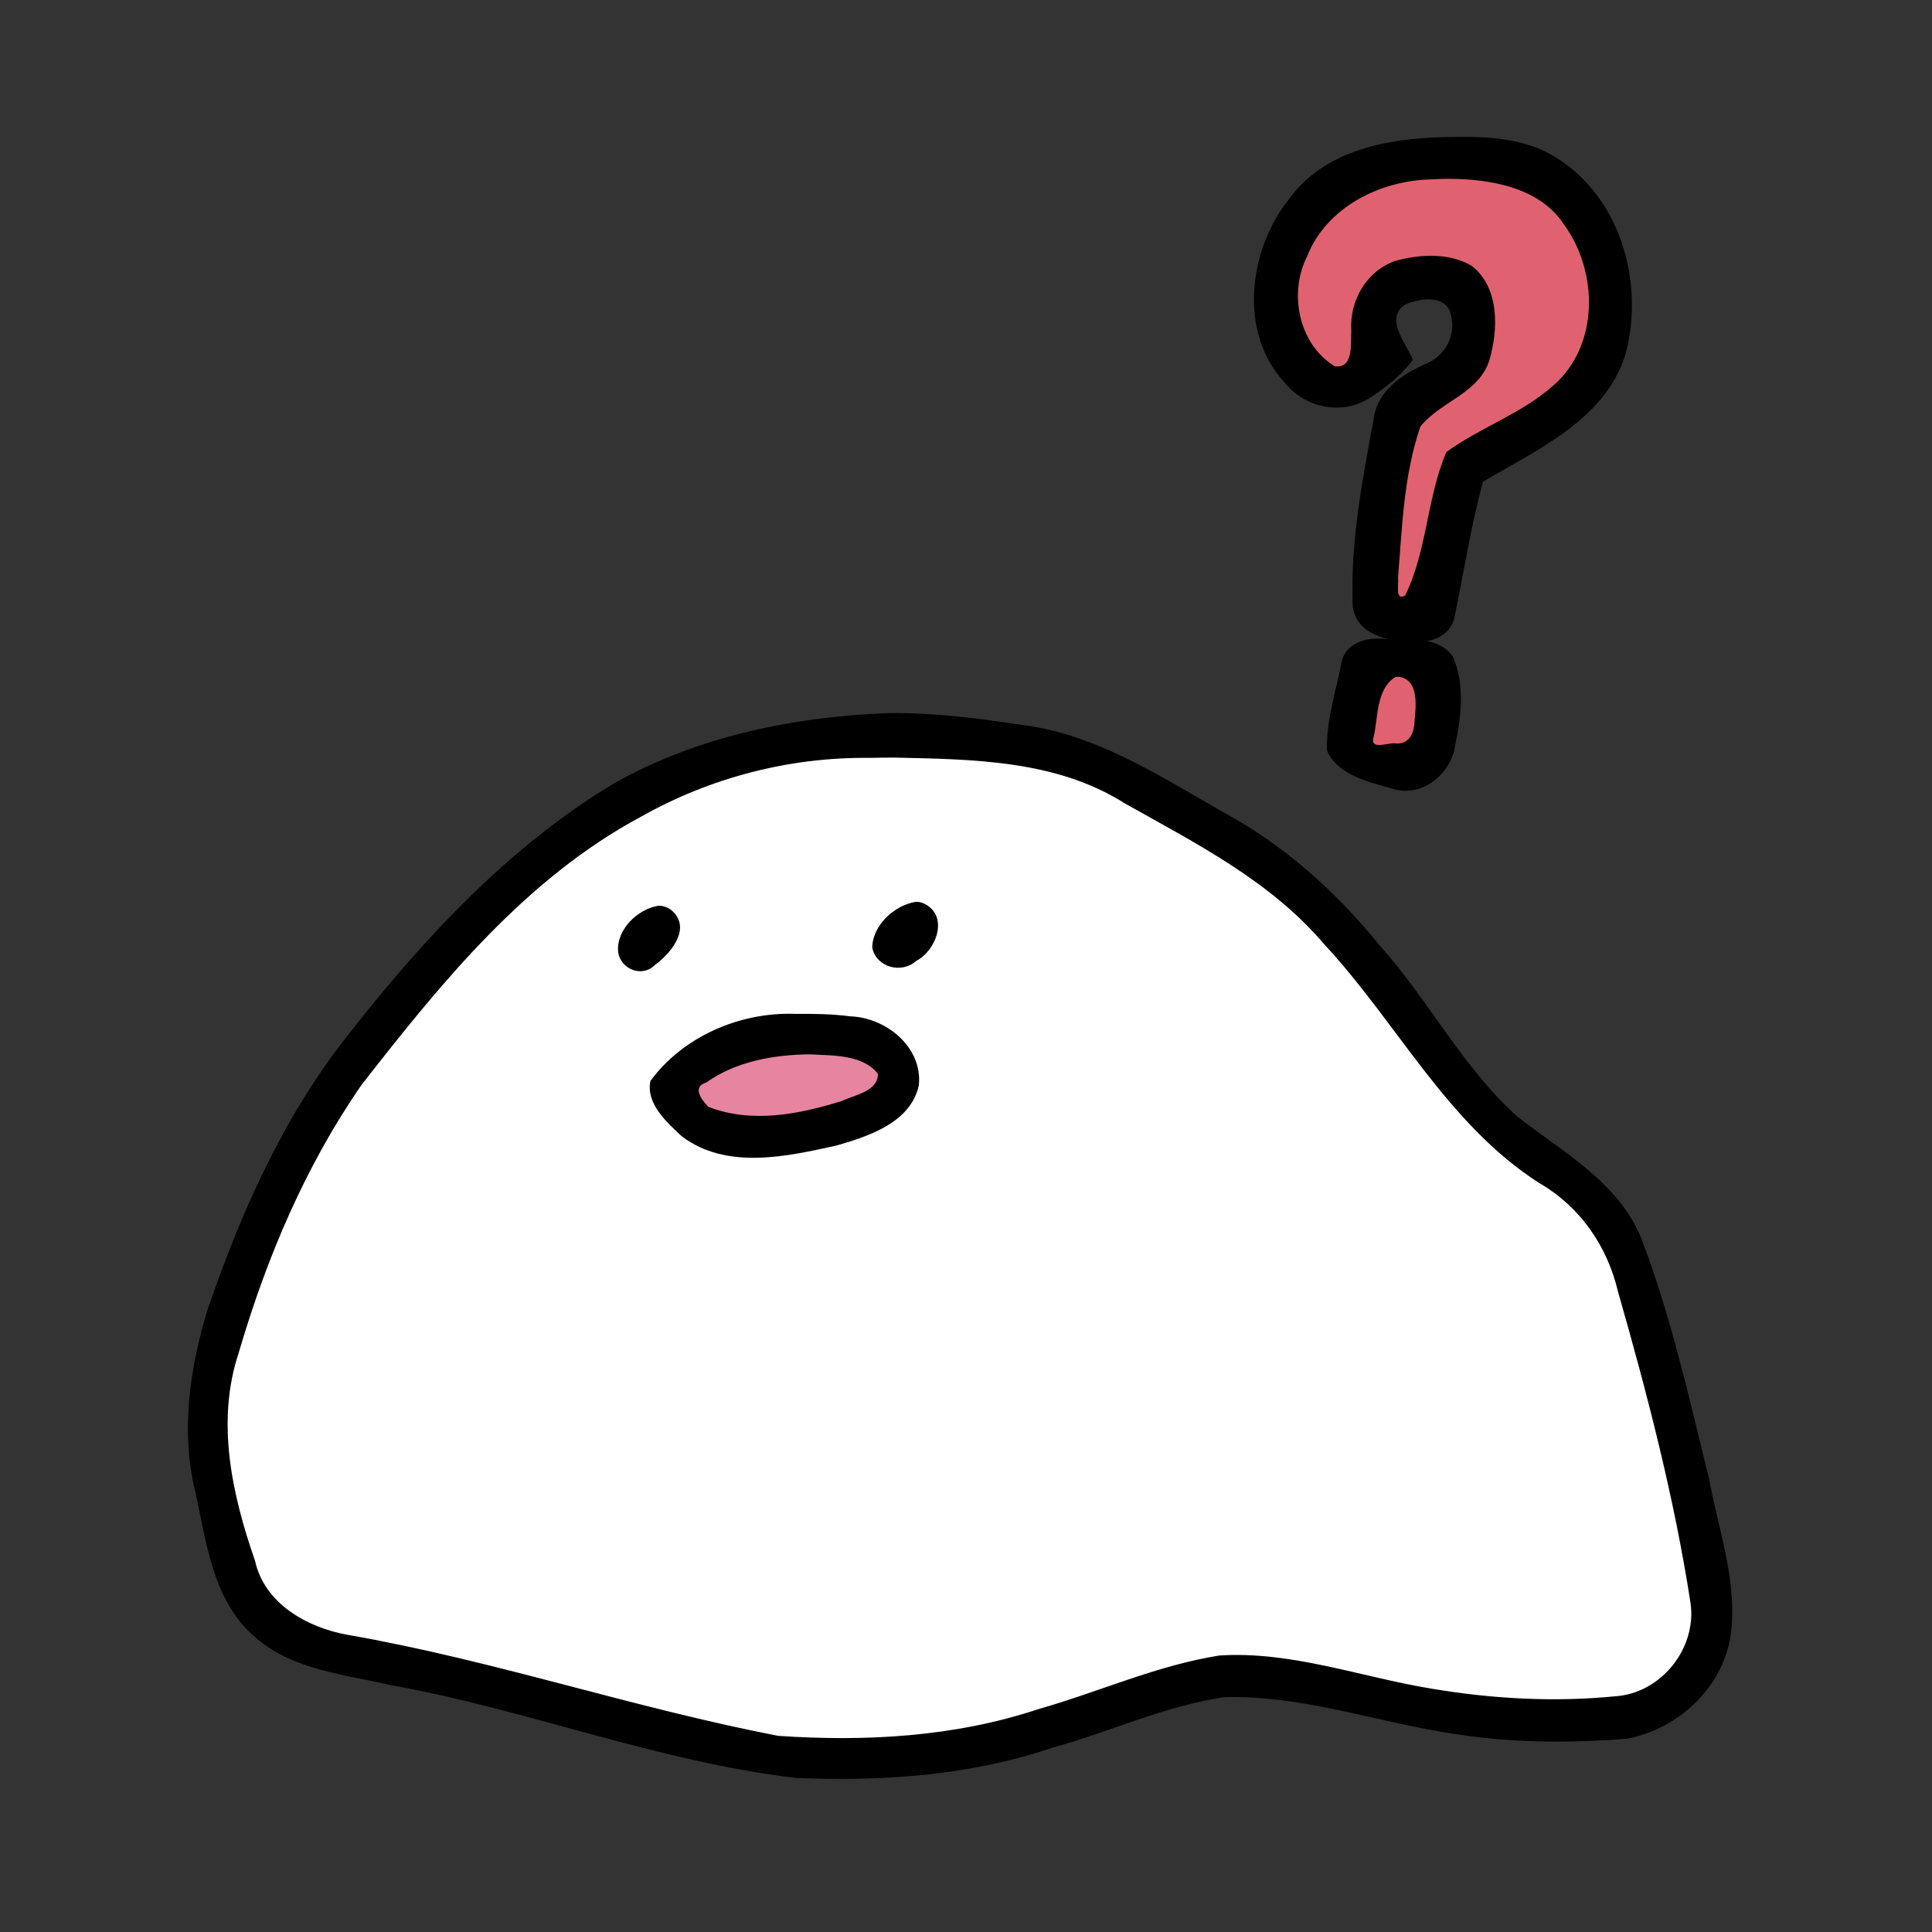 <?xml version="1.0" encoding="UTF-8" standalone="no"?>
<svg
   xmlns:dc="http://purl.org/dc/elements/1.1/"
   xmlns:cc="http://creativecommons.org/ns#"
   xmlns:rdf="http://www.w3.org/1999/02/22-rdf-syntax-ns#"
   xmlns:svg="http://www.w3.org/2000/svg"
   xmlns="http://www.w3.org/2000/svg"
   xmlns:sodipodi="http://sodipodi.sourceforge.net/DTD/sodipodi-0.dtd"
   xmlns:inkscape="http://www.inkscape.org/namespaces/inkscape"
   version="1.1"
   id="svg833"
   width="96"
   height="96"
   viewBox="0 0 96 96"
   sodipodi:docname="sonota.svg"
   inkscape:version="1.0.1 (3bc2e813f5, 2020-09-07)">
  <rect x="0" y="0" width="96" height="96" fill="#333333" stroke="none"/>
  <defs
     id="defs837" />
  <sodipodi:namedview
     pagecolor="#ffffff"
     bordercolor="#666666"
     borderopacity="1"
     objecttolerance="10"
     gridtolerance="10"
     guidetolerance="10"
     inkscape:pageopacity="0"
     inkscape:pageshadow="2"
     inkscape:window-width="1280"
     inkscape:window-height="971"
     id="namedview835"
     showgrid="false"
     showguides="true"
     inkscape:guide-bbox="true"
     inkscape:zoom="3.234375"
     inkscape:cx="-11.298389"
     inkscape:cy="58.133597"
     inkscape:window-x="-8"
     inkscape:window-y="-8"
     inkscape:window-maximized="1"
     inkscape:current-layer="layer3"
     inkscape:document-rotation="0" />
  <g
     inkscape:groupmode="layer"
     inkscape:label="Image"
     id="g841"
     style="display:inline">
    <path
       style="fill:#000000;stroke-width:1"
       d="M 39.211,87.916 C 36.512,87.657 34.56,87.203 26.301,84.919 23.503,84.145 20.367,83.408 19.332,83.282 16.014,82.877 13.619,81.971 12.499,80.696 11.247,79.27 11.057,78.772 10.208,74.711 9.615,71.875 9.571,71.125 9.865,68.895 c 0.409,-3.103 0.916,-4.651 3.102,-9.479 2.022,-4.465 3.268,-6.343 7.364,-11.101 4.207,-4.887 8.414,-8.32 12.477,-10.18 2.568,-1.176 8.209,-2.354 11.285,-2.357 3.38,-0.004 8.764,0.802 10.45,1.564 1.148,0.519 4.828,2.607 8.618,4.891 1.838,1.107 5.641,5.238 7.857,8.533 2.563,3.811 3.648,5.015 5.436,6.032 2.079,1.182 3.802,2.884 4.705,4.648 0.954,1.864 4.611,16.44 4.611,18.378 0,1.527 -0.659,3.407 -1.532,4.373 -2.323,2.569 -7.767,2.74 -17.028,0.537 -5.569,-1.325 -6.5,-1.276 -11.599,0.607 -6.333,2.339 -11.09,3.086 -16.401,2.575 z m 9.708,-1.775 c 1.291,-0.266 4.099,-1.14 6.24,-1.944 5.369,-2.015 6.498,-2.065 12.692,-0.57 4.277,1.033 5.511,1.202 8.96,1.233 3.456,0.03 4.17,-0.054 5.251,-0.621 1.55,-0.813 2.429,-2.382 2.429,-4.336 0,-1.486 -3.104,-14.648 -4.04,-17.13 -0.68,-1.802 -2.161,-3.523 -3.717,-4.317 -2.027,-1.034 -4.288,-3.359 -6.668,-6.856 -2.925,-4.297 -6.276,-7.707 -9.1,-9.258 -1.23,-0.676 -3.262,-1.858 -4.517,-2.627 -3.133,-1.921 -5.7,-2.459 -11.798,-2.475 -4.033,-0.011 -5.23,0.105 -7.489,0.72 -3.977,1.084 -7.444,3.007 -11.125,6.172 -2.127,1.828 -7.19,7.649 -9.014,10.363 -3.013,4.482 -6.101,12.518 -6.211,16.16 -0.061,2.039 1.247,7.301 2.16,8.692 0.915,1.392 3.142,2.347 6.274,2.69 1.124,0.123 4.78,0.981 8.124,1.906 6.384,1.766 10.024,2.614 12.16,2.833 2.06,0.211 6.849,-0.113 9.388,-0.635 z M 34.891,56.723 c -0.616,-0.276 -1.433,-0.992 -1.816,-1.592 -0.693,-1.084 -0.693,-1.094 -0.072,-1.883 0.343,-0.436 1.423,-1.184 2.4,-1.662 1.5,-0.734 2.208,-0.872 4.552,-0.89 3.239,-0.025 4.535,0.492 5.188,2.068 0.357,0.861 0.349,1.149 -0.046,1.855 -1.064,1.901 -7.636,3.256 -10.206,2.104 z m 6.02,-1.248 c 3.045,-0.811 4.028,-1.918 2.54,-2.862 -1.873,-1.188 -6.094,-0.856 -8.382,0.658 -0.709,0.469 -1.111,0.913 -0.894,0.985 0.218,0.073 0.396,0.314 0.396,0.536 0,1.099 3.4,1.465 6.34,0.682 z m -9.647,-7.753 c -0.685,-0.685 0.379,-2.347 1.502,-2.347 0.89,0 0.989,0.925 0.189,1.776 -0.737,0.784 -1.291,0.971 -1.691,0.57 z m 12.547,-0.314 c -0.305,-0.367 -0.251,-0.639 0.26,-1.327 0.829,-1.114 1.889,-1.299 2.181,-0.381 0.398,1.254 -1.636,2.678 -2.441,1.708 z m 25,-8.646 c -1.179,-0.401 -2.559,-1.116 -2.554,-1.321 0.035,-1.245 0.724,-4.749 0.999,-5.08 0.436,-0.525 2.837,-0.556 3.947,-0.05 1.021,0.465 1.263,1.37 0.977,3.657 -0.314,2.517 -1.441,3.451 -3.37,2.794 z m 1.729,-1.946 c 0.39,-1.272 0.315,-3.006 -0.142,-3.295 -1.352,-0.855 -2.161,-0.177 -2.42,2.027 l -0.215,1.828 h 1.302 c 0.962,0 1.347,-0.147 1.474,-0.56 z m -1.496,-5.43 c -1.677,-0.253 -1.839,-1.025 -1.199,-5.713 0.876,-6.424 0.764,-6.136 2.723,-7.002 1.389,-0.614 1.738,-0.931 1.915,-1.736 0.3,-1.367 -0.051,-2.242 -0.996,-2.479 -0.948,-0.238 -2.291,0.301 -2.572,1.033 -0.109,0.285 0.05,0.94 0.355,1.456 l 0.554,0.937 -1.156,1.058 c -1.993,1.825 -4.067,1.239 -5.536,-1.565 -0.806,-1.538 -0.659,-4.302 0.316,-5.961 1.864,-3.169 4.127,-4.279 8.724,-4.279 3.67,0 5.146,0.557 6.804,2.569 1.626,1.973 2.24,5.633 1.382,8.235 -0.483,1.464 -2.641,3.452 -5.087,4.687 l -1.916,0.967 -0.671,2.915 c -0.369,1.603 -0.671,3.236 -0.671,3.627 0,1.333 -0.638,1.602 -2.967,1.25 z m 1.645,-2.57 c 0.166,-0.66 0.543,-2.32 0.836,-3.688 l 0.533,-2.488 2.167,-1.091 c 3.903,-1.965 5.146,-3.501 5.146,-6.355 0,-4.334 -2.515,-6.744 -7.04,-6.745 -3.986,-0.002 -6.41,1.184 -7.647,3.74 -0.887,1.833 -0.87,3.683 0.047,5.03 1.055,1.549 1.671,1.85 2.414,1.177 0.489,-0.442 0.582,-0.861 0.464,-2.089 -0.136,-1.415 -0.068,-1.603 0.872,-2.393 0.783,-0.659 1.362,-0.858 2.495,-0.858 2.123,0 2.956,0.86 2.956,3.053 0,1.983 -0.648,2.965 -2.511,3.805 -0.75,0.338 -1.348,0.858 -1.449,1.259 -0.372,1.486 -1.152,8.277 -0.983,8.551 0.099,0.161 0.454,0.292 0.789,0.292 0.436,0 0.694,-0.34 0.911,-1.2 z"
       id="path846" />
  </g>
  <g
     inkscape:groupmode="layer"
     id="layer1"
     inkscape:label="Image 1"
     style="display:inline;mix-blend-mode:multiply">
    <path
       style="fill:#e784a0;fill-opacity:1;stroke:#000000;stroke-width:0;stroke-linecap:round;stroke-linejoin:round;stroke-miterlimit:4;stroke-dasharray:none;stroke-opacity:1"
       d="m 40.091,51.712 c -2.181,0.083 -4.525,0.596 -6.115,2.198 -0.233,0.445 0.492,0.663 0.448,1.142 0.607,0.913 1.875,0.952 2.867,1.023 2.155,0.004 4.415,-0.332 6.284,-1.465 0.608,-0.32 1.009,-1.156 0.475,-1.72 -0.962,-1.081 -2.613,-1.17 -3.959,-1.178 z"
       id="path856" />
    <path
       style="fill:#e06270;fill-opacity:1;stroke:#000000;stroke-width:0;stroke-linecap:round;stroke-linejoin:round;stroke-miterlimit:4;stroke-dasharray:none;stroke-opacity:1"
       d="m 72.158,7.55 c -2.917,-0.076 -6.152,0.765 -7.803,3.374 -1.609,2.248 -1.807,5.608 0.271,7.642 0.682,1.068 2.231,1.553 3.151,0.479 1.362,-1.029 0.47,-2.905 1.04,-4.208 1.021,-0.834 3.088,-1.332 3.912,-0.038 0.343,1.461 0.235,3.402 -1.384,4.046 -1.142,0.62 -2.383,1.425 -2.418,2.879 -0.367,2.683 -1.024,5.418 -0.759,8.131 0.376,1.618 2.954,1.46 3.16,-0.198 0.617,-2.088 1.154,-4.201 1.606,-6.331 2.69,-1.571 6.319,-2.919 7.127,-6.292 0.645,-3.207 -0.301,-7.185 -3.519,-8.646 C 75.187,7.724 73.652,7.526 72.158,7.55 Z"
       id="path862" />
    <path
       style="fill:#e06270;fill-opacity:1;stroke:#000000;stroke-width:0;stroke-linecap:round;stroke-linejoin:round;stroke-miterlimit:4;stroke-dasharray:none;stroke-opacity:1"
       d="m 69.467,32.243 c -2.071,0.053 -2.389,2.538 -2.552,4.131 -0.559,1.415 0.883,2.25 2.13,1.892 1.47,0.232 2.801,-0.982 2.644,-2.477 0.165,-1.533 -0.254,-3.639 -2.221,-3.546 z"
       id="path864" />
    <path
       style="fill:#ffffff;fill-opacity:1;stroke:#000000;stroke-width:0;stroke-linecap:round;stroke-linejoin:round;stroke-miterlimit:4;stroke-dasharray:none;stroke-opacity:1"
       d="m 42.636,36.329 c -8.181,0.05 -15.621,4.752 -20.754,10.872 -3.991,4.087 -7.346,8.806 -9.38,14.172 -1.599,4.106 -3.468,8.598 -2.077,13.042 0.524,3.176 1.831,6.947 5.377,7.746 7.912,1.848 15.768,4.016 23.746,5.541 5.529,0.236 11.017,-0.798 16.181,-2.754 3.445,-1.374 7.31,-1.714 10.915,-0.626 4.721,1.151 9.695,1.718 14.539,1.178 3.243,-0.701 4.846,-4.391 3.95,-7.415 C 83.859,72.493 82.871,66.76 80.742,61.417 79.199,58.038 75.16,57.075 73.16,54.037 69.555,49.485 66.238,44.407 61.061,41.418 57.096,38.851 52.762,36.344 47.874,36.459 46.13,36.373 44.383,36.31 42.636,36.329 Z m 2.583,9.957 c -0.56,0.752 -0.38,0.101 0,0 z m -5.504,5.45 c 1.711,0.029 4.305,-0.316 4.698,1.958 -0.837,1.715 -3.244,1.96 -4.958,2.271 -1.971,0.247 -5.122,0.404 -5.829,-1.952 1.546,-1.681 3.845,-2.389 6.089,-2.277 z"
       id="path866" />
  </g>
  <g
     inkscape:groupmode="layer"
     id="layer3"
     inkscape:label="Image 2">
    <path
       style="fill:#000000;fill-opacity:1;stroke:#000000;stroke-width:0;stroke-linecap:round;stroke-linejoin:round"
       d="m 44.053,35.604 c -3.365,0.098 -6.713,0.758 -9.904,1.814 -4.837,1.757 -8.802,5.25 -12.313,8.914 -3.319,3.588 -6.488,7.42 -8.532,11.899 -1.642,3.521 -3.344,7.129 -3.693,11.052 -0.415,2.832 0.434,5.633 1.068,8.365 0.443,2.061 1.882,3.885 3.863,4.653 2.761,1.13 5.795,1.211 8.638,2.038 5.444,1.287 10.76,3.219 16.345,3.828 3.826,0.203 7.704,-0.013 11.396,-1.107 2.999,-0.761 5.825,-2.068 8.831,-2.79 2.443,-0.476 4.909,0.083 7.298,0.643 4.127,0.869 8.343,1.857 12.587,1.462 2.118,-0.234 4.488,-1.056 5.453,-3.127 0.735,-1.506 1.142,-3.242 0.691,-4.895 -1.058,-5.307 -2.375,-10.567 -3.969,-15.738 -0.825,-2.928 -3.392,-4.883 -5.869,-6.406 -2.503,-1.743 -3.892,-4.563 -5.744,-6.903 -1.891,-2.458 -3.882,-4.909 -6.362,-6.798 -2.731,-1.838 -5.607,-3.462 -8.522,-4.987 -2.595,-1.268 -5.533,-1.475 -8.358,-1.809 -0.965,-0.083 -1.934,-0.124 -2.903,-0.109 z m 0.091,1.839 c 3.735,0.076 7.653,0.005 11.047,1.834 2.346,1.305 4.682,2.638 6.946,4.081 3.578,2.541 6.228,6.151 8.732,9.712 1.733,2.371 3.805,4.561 6.417,5.964 1.705,1.207 2.871,3.079 3.339,5.105 1.408,4.959 2.65,9.957 3.544,15.036 0.465,2.063 -0.705,4.366 -2.725,5.075 -1.754,0.607 -3.631,0.352 -5.45,0.387 -4.384,0.03 -8.531,-1.553 -12.838,-2.161 -2.048,-0.327 -4.098,0.146 -6.025,0.82 -3.718,1.207 -7.369,2.792 -11.305,3.067 -2.291,0.175 -4.622,0.329 -6.931,0.129 -7.088,-1.237 -13.879,-3.761 -20.992,-4.914 -1.853,-0.322 -3.948,-0.953 -4.946,-2.705 -1.033,-2.4 -1.581,-4.964 -1.908,-7.535 -0.053,-2.562 0.852,-5.031 1.653,-7.429 1.575,-4.302 3.571,-8.544 6.582,-12.038 3.338,-4.03 6.8,-8.185 11.39,-10.868 3.442,-2.062 7.38,-3.488 11.426,-3.519 0.686,-0.028 1.357,-0.041 2.046,-0.042 z"
       id="path908" />
    <path
       style="fill:#000000;fill-opacity:1;stroke:#000000;stroke-width:0;stroke-linecap:round;stroke-linejoin:round"
       d="m 44.217,35.432 c -4.759,0.169 -9.611,1.16 -13.781,3.537 -5.238,3.168 -9.462,7.752 -13.205,12.536 -3.171,4.029 -5.276,8.776 -6.925,13.597 -0.879,2.896 -1.334,5.997 -0.611,8.981 0.568,2.575 0.879,5.532 3.05,7.327 1.843,1.578 4.407,1.796 6.683,2.324 6.776,1.215 13.266,3.807 20.125,4.611 4.277,0.182 8.62,-0.112 12.701,-1.49 2.875,-0.794 5.653,-2.095 8.59,-2.524 3.923,-0.109 7.679,1.284 11.534,1.843 2.796,0.434 5.662,0.444 8.476,0.221 2.643,-0.504 4.93,-2.709 5.177,-5.445 C 86.281,78.43 85.382,75.973 84.932,73.521 83.931,69.474 83.031,65.372 81.532,61.474 80.369,58.704 77.631,57.237 75.384,55.473 72.672,53.034 70.998,49.704 68.576,47.004 66.42,44.335 63.834,42.009 60.807,40.37 57.601,38.549 54.38,36.421 50.626,36.002 48.506,35.673 46.365,35.414 44.217,35.432 Z m 0.179,2.211 c 3.909,0.087 8.082,0.11 11.494,2.277 3.518,1.977 7.234,3.852 9.893,6.982 3.633,3.895 6.104,8.938 10.698,11.88 2.035,1.178 3.384,3.134 3.918,5.404 1.455,5.084 2.79,10.217 3.599,15.442 0.339,2.258 -1.449,4.508 -3.732,4.659 -3.054,0.302 -6.151,0.127 -9.176,-0.386 -3.487,-0.576 -6.932,-1.872 -10.508,-1.639 -3.088,0.489 -5.975,1.807 -8.972,2.659 -4.162,1.386 -8.594,1.628 -12.943,1.332 -7.193,-1.384 -14.178,-3.766 -21.41,-5.022 -1.998,-0.362 -4.112,-1.549 -4.581,-3.662 -1.151,-3.324 -1.958,-6.936 -0.805,-10.381 1.369,-4.677 3.304,-9.25 6.085,-13.268 3.949,-5.068 8.156,-10.265 13.894,-13.338 3.444,-1.944 7.381,-2.967 11.343,-2.924 0.401,-0.009 0.801,-0.013 1.202,-0.014 z"
       id="path910" />
    <path
       style="fill:#000000;fill-opacity:1;stroke:#000000;stroke-width:0;stroke-linecap:round;stroke-linejoin:round"
       d="m 45.485,44.98 c -0.958,0.164 -1.996,1.078 -1.947,2.107 0.182,0.964 1.459,1.031 2.046,0.391 0.914,-0.481 1.314,-2.198 0.07,-2.491 -0.056,-0.007 -0.112,-0.009 -0.168,-0.007 z"
       id="path912" />
    <path
       style="fill:#000000;fill-opacity:1;stroke:#000000;stroke-width:0;stroke-linecap:round;stroke-linejoin:round"
       d="m 45.521,44.809 c -1.072,0.162 -2.163,1.159 -2.18,2.28 0.208,0.989 1.46,1.313 2.191,0.655 0.983,-0.515 1.635,-2.204 0.412,-2.832 -0.131,-0.065 -0.276,-0.105 -0.423,-0.102 z"
       id="path914" />
    <path
       style="fill:#000000;fill-opacity:1;stroke:#000000;stroke-width:0;stroke-linecap:round;stroke-linejoin:round"
       d="m 32.721,45.195 c -1.133,0.11 -2.428,1.675 -1.54,2.708 0.808,0.573 1.78,-0.386 2.199,-1.049 0.438,-0.641 0.284,-1.689 -0.658,-1.659 z"
       id="path916" />
    <path
       style="fill:#000000;fill-opacity:1;stroke:#000000;stroke-width:0;stroke-linecap:round;stroke-linejoin:round"
       d="m 32.704,45.007 c -1.024,0.169 -2.075,1.182 -1.991,2.271 0.094,0.867 1.184,1.325 1.822,0.677 0.752,-0.548 1.797,-1.752 0.925,-2.639 -0.194,-0.203 -0.473,-0.323 -0.755,-0.309 z"
       id="path918" />
    <path
       style="fill:#000000;fill-opacity:1;stroke:#000000;stroke-width:0;stroke-linecap:round;stroke-linejoin:round"
       d="m 39.316,50.542 c -2.557,-0.054 -5.161,1.088 -6.785,3.068 -0.399,0.931 0.578,1.798 1.12,2.453 1.865,1.742 4.662,1.323 6.952,0.917 1.71,-0.436 3.773,-0.872 4.747,-2.499 0.653,-1.594 -0.797,-3.465 -2.407,-3.691 -1.191,-0.238 -2.418,-0.237 -3.627,-0.248 z m 0.969,1.587 c 1.227,0.054 2.844,0.101 3.612,1.23 0.055,0.898 -1.142,1.195 -1.809,1.505 -2.146,0.786 -4.528,1.011 -6.765,0.483 -0.596,-0.148 -0.586,-0.876 -0.944,-1.245 1.574,-1.45 3.816,-1.917 5.905,-1.974 z"
       id="path920" />
    <path
       style="fill:#000000;fill-opacity:1;stroke:#000000;stroke-width:0;stroke-linecap:round;stroke-linejoin:round"
       d="m 39.482,50.377 c -2.721,-0.087 -5.541,1.122 -7.162,3.335 -0.236,1.122 0.813,2.057 1.559,2.751 2.218,1.68 5.217,1.009 7.709,0.451 1.604,-0.463 3.671,-1.144 4.069,-2.989 0.196,-1.886 -1.622,-3.36 -3.397,-3.423 -0.92,-0.12 -1.851,-0.131 -2.778,-0.125 z m 0.781,2.013 c 1.128,0.066 2.586,-7.7e-5 3.359,0.961 0.029,0.872 -1.17,1.062 -1.79,1.354 -2.12,0.669 -4.498,1.13 -6.641,0.29 -0.334,-0.352 -0.818,-0.995 -0.098,-1.205 1.489,-1.064 3.39,-1.386 5.171,-1.401 z"
       id="path922" />
    <path
       style="fill:#000000;fill-opacity:1;stroke:#000000;stroke-width:0;stroke-linecap:round;stroke-linejoin:round"
       d="m 72.194,6.956 c -2.886,-0.017 -6.144,0.546 -7.971,3.02 -1.449,1.619 -1.936,3.855 -1.641,5.971 0.124,1.803 1.444,3.508 3.134,4.112 1.709,0.391 3.253,-0.998 4.259,-2.172 -0.166,-0.783 -1.213,-1.604 -0.773,-2.451 0.701,-0.995 2.854,-1.268 3.121,0.201 0.14,0.912 -0.033,2.036 -1.007,2.402 -1.149,0.64 -2.674,1.171 -2.876,2.681 -0.541,2.849 -0.989,5.739 -1.11,8.639 -0.093,0.992 0.457,2.1 1.553,2.183 0.959,0.127 2.241,0.456 3.005,-0.313 0.529,-1.154 0.416,-2.503 0.788,-3.71 0.254,-1.255 0.547,-2.502 0.841,-3.748 2.699,-1.471 5.936,-2.961 7.065,-6.054 0.971,-3.432 -0.127,-7.673 -3.198,-9.695 C 75.838,7.077 73.959,6.942 72.194,6.956 Z m -0.002,1.738 c 2.348,-0.105 5.025,0.715 6.136,2.959 1.295,2.481 1.23,5.927 -1.104,7.756 -1.592,1.383 -3.657,2.094 -5.371,3.232 -0.588,2.333 -0.88,4.771 -1.733,7.014 -0.341,0.35 -1.068,0.155 -0.893,-0.43 0.158,-2.739 0.372,-5.488 1.07,-8.147 1.048,-1.235 3.156,-1.555 3.584,-3.338 0.4,-1.467 0.439,-3.498 -0.966,-4.444 -1.744,-0.915 -4.369,-0.406 -5.338,1.393 -0.423,1.092 0.087,2.386 -0.429,3.417 -0.321,0.447 -0.94,0.542 -1.285,0.073 -1.54,-1.276 -2.032,-3.512 -1.209,-5.325 0.786,-2.42 3.233,-3.84 5.667,-4.047 0.612,-0.079 1.238,-0.11 1.872,-0.112 z"
       id="path924" />
    <path
       style="fill:#000000;fill-opacity:1;stroke:#000000;stroke-width:0;stroke-linecap:round;stroke-linejoin:round"
       d="m 72.448,6.802 c -2.989,0.004 -6.428,0.446 -8.347,3.025 -2.056,2.516 -2.602,6.679 -0.261,9.19 1.008,1.274 2.925,1.653 4.284,0.712 0.776,-0.503 1.544,-1.119 2.079,-1.854 -0.308,-0.776 -1.417,-2.027 -0.404,-2.727 0.752,-0.35 2.132,-0.539 2.312,0.563 0.231,1.003 -0.325,1.99 -1.266,2.369 -1.196,0.529 -2.436,1.361 -2.595,2.784 -0.568,3.053 -1.162,6.162 -1.034,9.279 0.203,1.388 1.739,1.749 2.926,1.712 0.912,0.152 1.985,-0.24 2.144,-1.258 0.462,-2.215 0.806,-4.488 1.402,-6.658 2.679,-1.596 6.03,-3.06 7.065,-6.275 C 81.706,14.23 80.627,10.077 77.594,8.007 76.111,6.939 74.218,6.78 72.448,6.802 Z m -0.518,2.083 c 2.075,-0.002 4.563,0.403 5.781,2.268 1.712,2.336 1.767,6.024 -0.536,8.009 -1.57,1.399 -3.634,2.08 -5.307,3.3 -0.972,2.276 -0.95,4.896 -2.046,7.126 -0.528,0.303 -0.307,-0.618 -0.355,-0.857 0.202,-2.505 0.281,-5.118 1.107,-7.527 0.981,-1.25 2.907,-1.648 3.429,-3.298 0.451,-1.53 0.511,-3.598 -0.859,-4.686 -1.121,-0.676 -2.589,-0.591 -3.808,-0.257 -1.439,0.503 -2.284,1.974 -2.193,3.466 -0.028,0.603 0.128,1.925 -0.827,1.767 -1.785,-1.096 -2.296,-3.627 -1.367,-5.457 0.966,-2.452 3.637,-3.77 6.152,-3.824 0.27,-0.018 0.548,-0.028 0.83,-0.029 z"
       id="path926" />
    <path
       style="fill:#000000;fill-opacity:1;stroke:#000000;stroke-width:0;stroke-linecap:round;stroke-linejoin:round"
       d="m 68.858,31.825 c -0.862,-0.084 -1.99,0.215 -2.054,1.251 -0.252,1.459 -0.782,2.947 -0.668,4.43 0.771,0.875 2.02,1.217 3.114,1.544 1.258,0.42 2.465,-0.512 2.801,-1.705 0.457,-1.341 0.364,-2.834 0.201,-4.221 -0.547,-1.27 -2.224,-1.303 -3.395,-1.3 z m 0.66,1.601 c 1.11,0.025 1.083,1.289 1.006,2.09 -0.039,0.634 -0.036,1.726 -0.959,1.614 -0.526,0.06 -1.058,0.099 -1.587,0.062 0.222,-1.226 0.118,-2.68 0.968,-3.662 0.177,-0.085 0.377,-0.116 0.572,-0.103 z"
       id="path928" />
    <path
       style="fill:#000000;fill-opacity:1;stroke:#000000;stroke-width:0;stroke-linecap:round;stroke-linejoin:round"
       d="m 68.836,31.746 c -0.923,-0.111 -2.059,0.2 -2.194,1.275 -0.287,1.408 -0.754,2.843 -0.705,4.283 0.568,1.253 2.143,1.561 3.339,1.912 1.447,0.398 2.849,-0.795 3.038,-2.216 0.301,-1.417 0.479,-3.032 -0.127,-4.385 -0.736,-1.038 -2.258,-0.812 -3.351,-0.869 z m 0.705,1.888 c 1.005,0.176 0.804,1.528 0.741,2.261 -0.015,0.566 -0.302,1.134 -0.985,1.04 -0.354,-0.024 -1.279,0.354 -1.035,-0.34 0.218,-0.985 0.123,-2.344 1.063,-2.951 0.071,-0.017 0.144,-0.019 0.216,-0.01 z"
       id="path930" />
  </g>
</svg>
